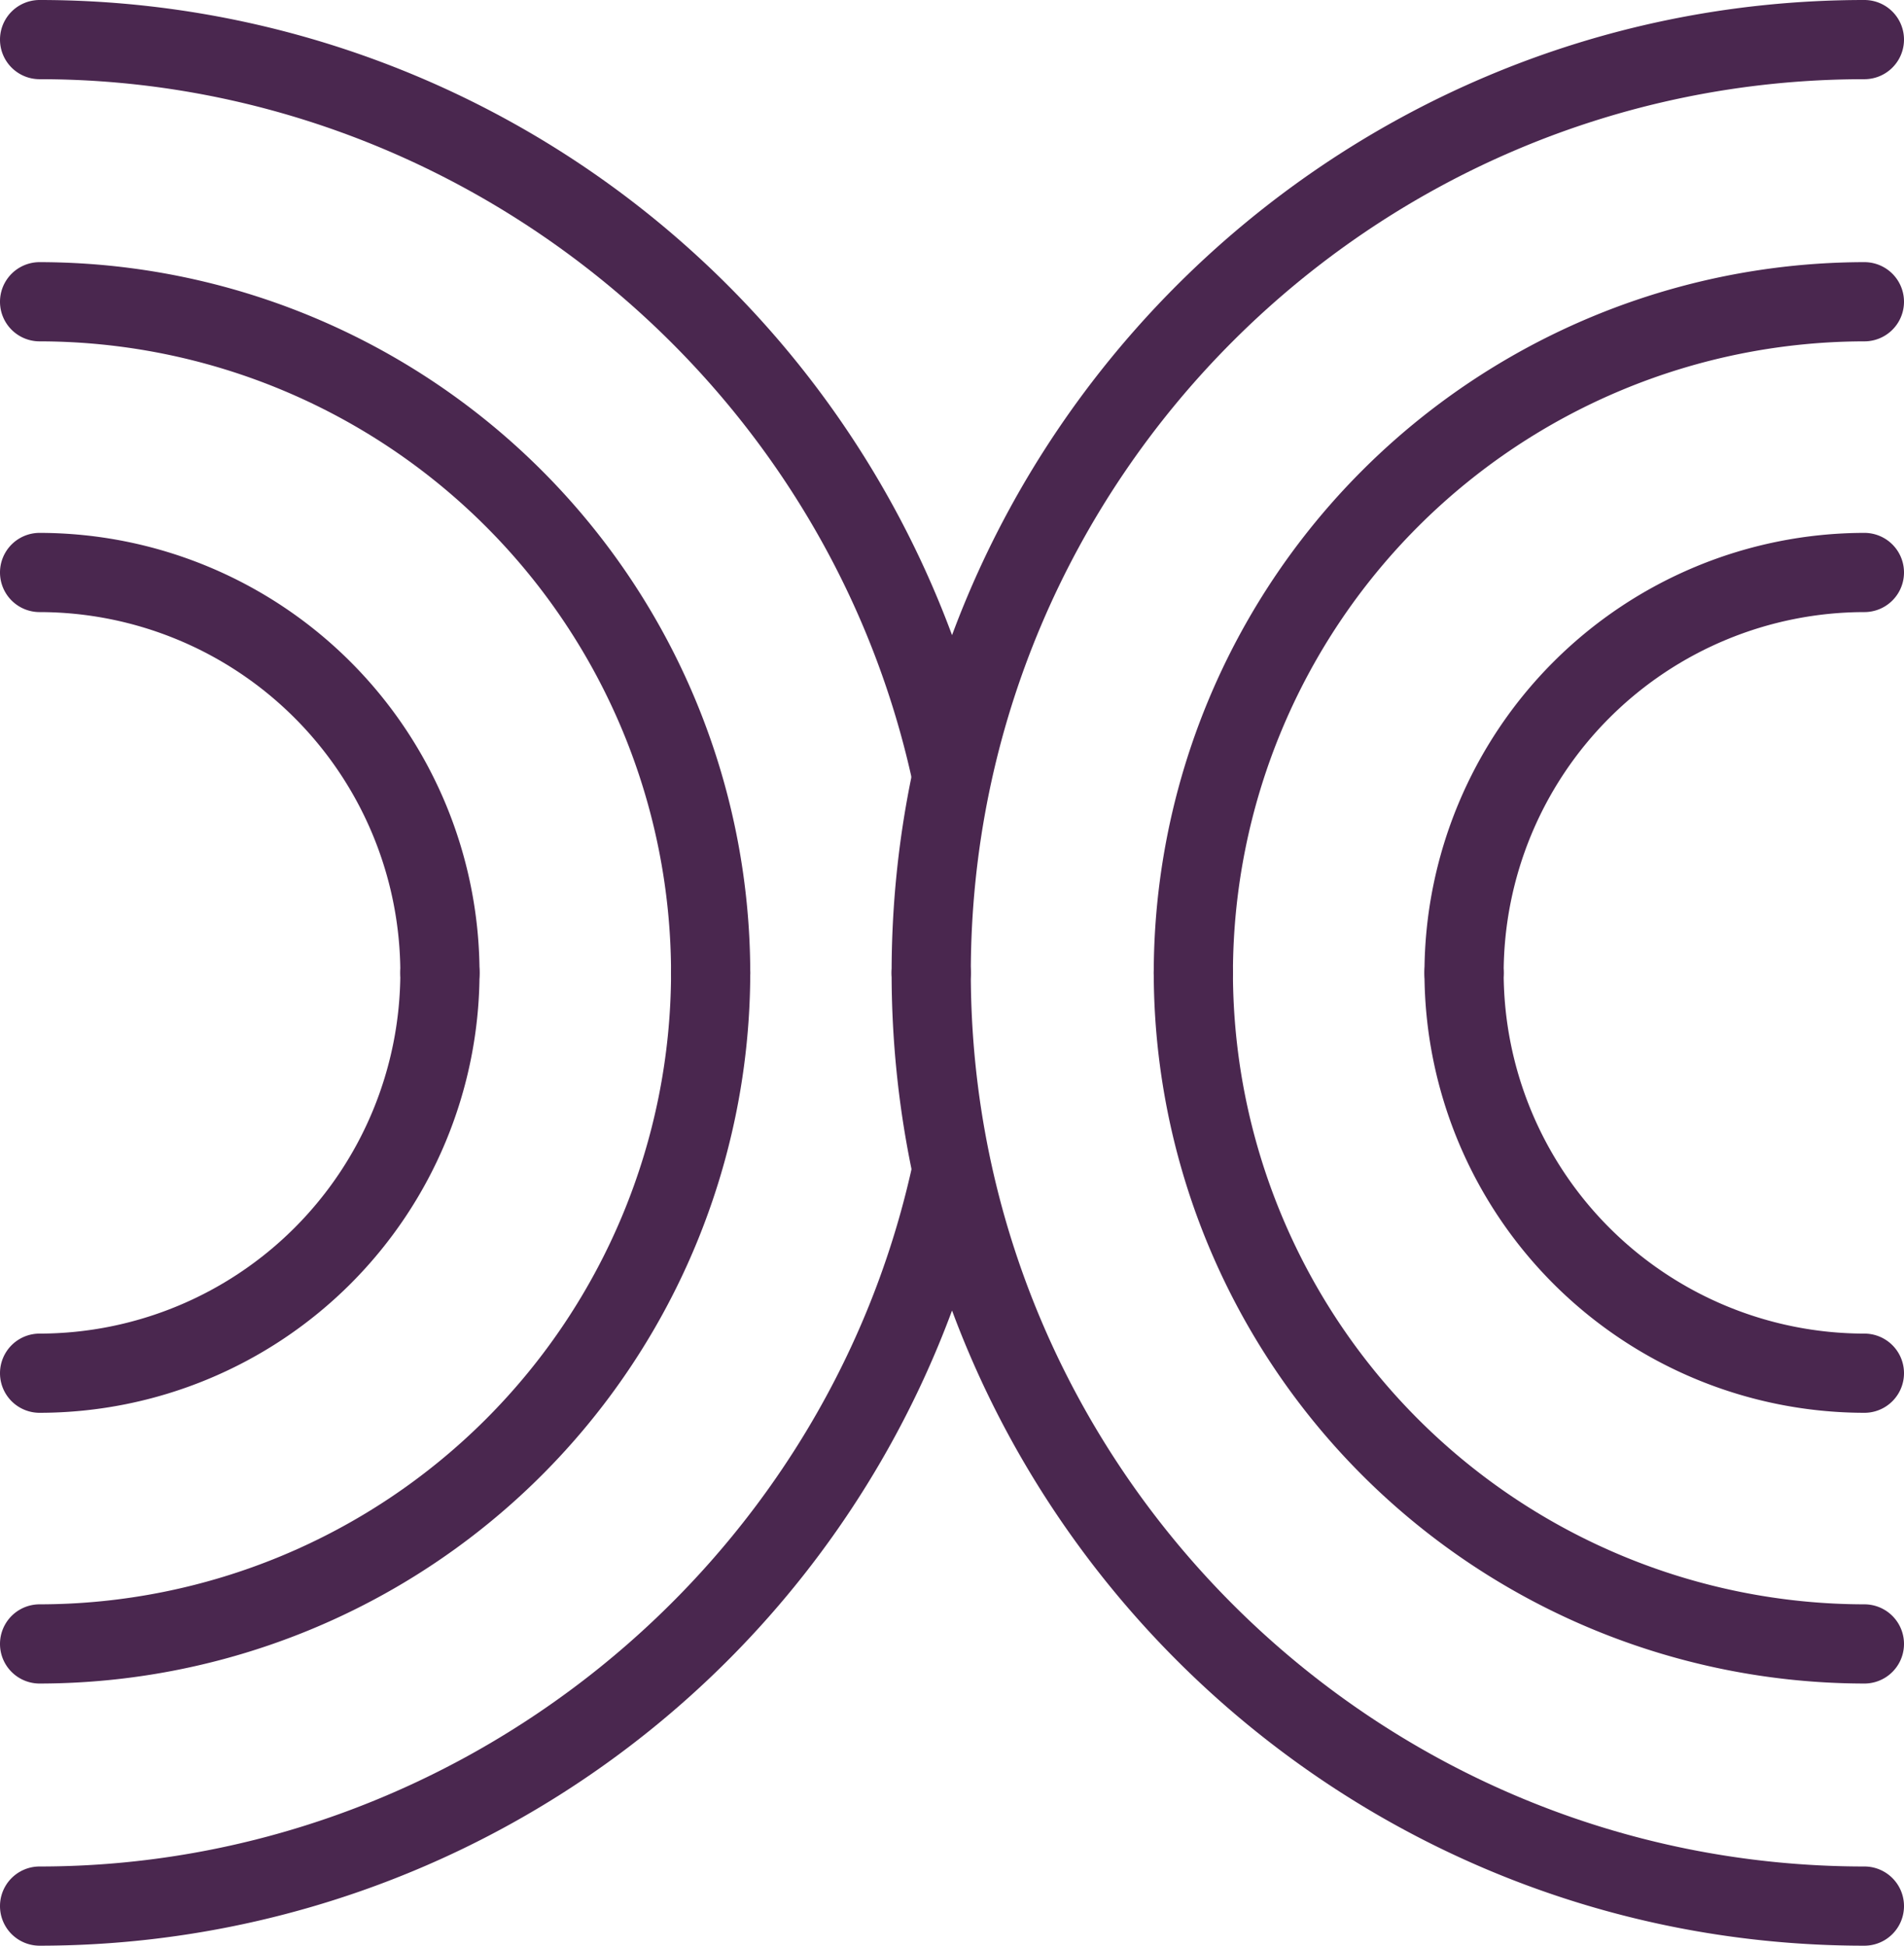 <?xml version="1.0"?>
<svg xmlns="http://www.w3.org/2000/svg" height="294.8" viewBox="0 0 288.5 294.8" width="288.5" fill="#4a274f"><path d="m141.1 153.4a6 6 0 0 1 -6-6c0-81.27 66.12-147.4 147.4-147.4a6 6 0 0 1 0 12c-74.66 0-135.4 60.74-135.4 135.4a6 6 0 0 1 -6 6z" fill="#4a274f"/><path d="m180.82 153.4a6 6 0 0 1 -6-6 107.81 107.81 0 0 1 107.68-107.68 6 6 0 0 1 0 12 95.79 95.79 0 0 0 -95.68 95.68 6 6 0 0 1 -6 6z" fill="#4a274f"/><path d="m221.84 153.4a6 6 0 0 1 -6-6 66.73 66.73 0 0 1 66.66-66.66 6 6 0 0 1 0 12 54.72 54.72 0 0 0 -54.66 54.66 6 6 0 0 1 -6 6z" fill="#4a274f"/><path d="m144.13 123.07a6 6 0 0 1 -5.88-4.67c-13.45-61.67-69.07-106.4-132.25-106.4a6 6 0 0 1 0-12 147.48 147.48 0 0 1 144 115.79 6 6 0 0 1 -4.58 7.14 6.44 6.44 0 0 1 -1.29.14z" fill="#4a274f"/><path d="m107.68 153.4a6 6 0 0 1 -6-6 95.79 95.79 0 0 0 -95.68-95.68 6 6 0 0 1 0-12 107.81 107.81 0 0 1 107.68 107.68 6 6 0 0 1 -6 6z" fill="#4a274f"/><path d="m66.66 153.4a6 6 0 0 1 -6-6 54.72 54.72 0 0 0 -54.66-54.66 6 6 0 0 1 0-12 66.73 66.73 0 0 1 66.66 66.66 6 6 0 0 1 -6 6z" fill="#4a274f"/><path d="m282.5 294.8c-81.28 0-147.4-66.13-147.4-147.4a6 6 0 0 1 12 0c0 74.66 60.74 135.4 135.4 135.4a6 6 0 0 1 0 12z" fill="#4a274f"/><path d="m282.5 255.08a107.81 107.81 0 0 1 -107.68-107.68 6 6 0 1 1 12 0 95.79 95.79 0 0 0 95.68 95.68 6 6 0 0 1 0 12z" fill="#4a274f"/><path d="m282.5 214.06a66.73 66.73 0 0 1 -66.66-66.66 6 6 0 1 1 12 0 54.72 54.72 0 0 0 54.66 54.66 6 6 0 0 1 0 12z" fill="#4a274f"/><path d="m6 294.8a6 6 0 0 1 0-12c63.18 0 118.8-44.73 132.27-106.35a6.003 6.003 0 0 1 11.73 2.56 147.48 147.48 0 0 1 -144 115.79z" fill="#4a274f"/><path d="m6 255.08a6 6 0 0 1 0-12 95.79 95.79 0 0 0 95.68-95.68 6 6 0 0 1 12 0 107.81 107.81 0 0 1 -107.68 107.68z" fill="#4a274f"/><path d="m6 214.06a6 6 0 0 1 0-12 54.72 54.72 0 0 0 54.66-54.66 6 6 0 0 1 12 0 66.73 66.73 0 0 1 -66.66 66.66z" fill="#4a274f"/></svg>
